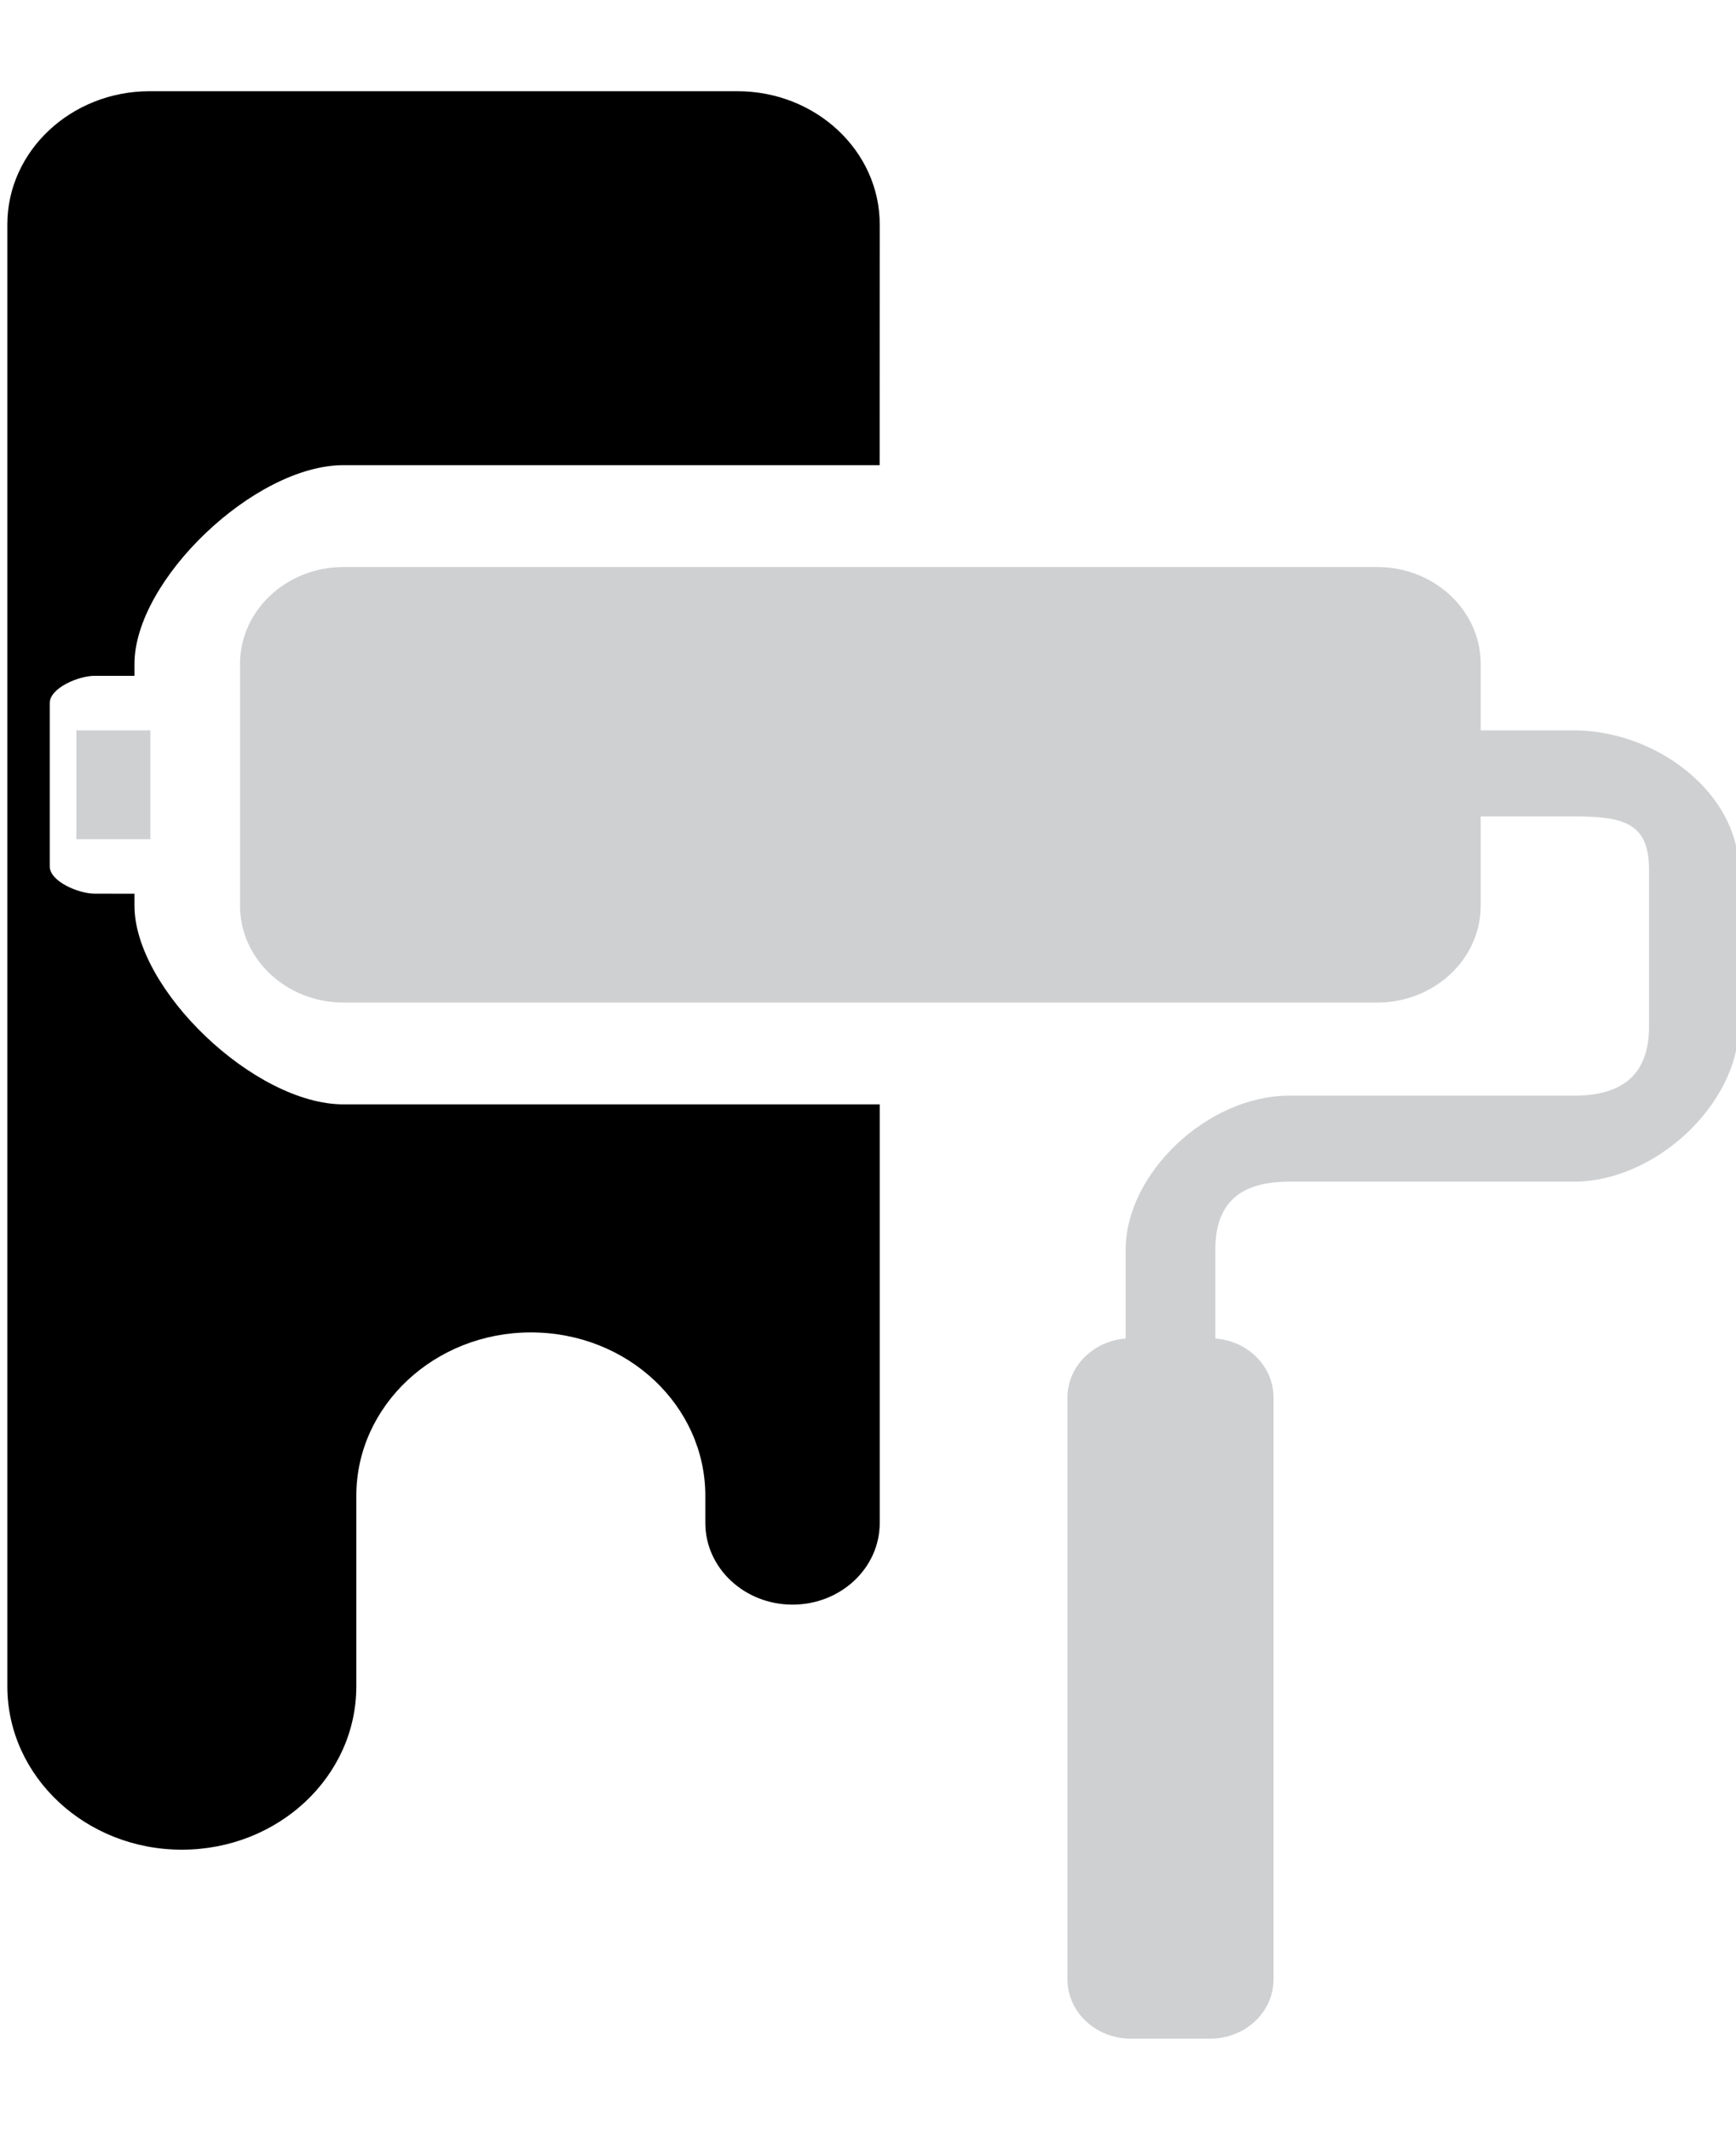 <svg xmlns="http://www.w3.org/2000/svg" width="100%" height="100%" viewBox="0 0 110 135" fill-rule="evenodd" stroke-linejoin="round" stroke-miterlimit="2" xmlns:v="https://vecta.io/nano"><path d="M9.526 46.266v6.896H4.839v-6.896h4.687zm90.205 0h-5.907v-4.209c0-3.386-2.94-6.138-6.558-6.138H21.769c-3.619 0-6.56 2.752-6.56 6.138V57.37c0 3.388 2.941 6.139 6.56 6.139h65.497c3.618 0 6.558-2.751 6.558-6.139v-5.653h5.907c3.175 0 4.76.418 4.76 3.39v9.909c0 2.971-1.585 4.391-4.76 4.391H81.676c-5.156 0-10.349 4.925-10.349 9.75v5.636c-2.059.156-3.688 1.767-3.688 3.735v36.865c0 2.067 1.795 3.748 4.005 3.748h5.047c2.21 0 4.005-1.681 4.005-3.748V88.524c0-1.967-1.625-3.579-3.687-3.734v-5.637c0-2.921 1.54-4.299 4.662-4.299h18.055c5.209 0 10.447-4.967 10.447-9.842v-9.909c0-4.87-5.233-8.837-10.442-8.837z" fill="#cfd0d2"/><path d="M8.521 57.373v-.759l-2.526-.004c-1.019 0-2.843-.773-2.843-1.726V44.537c0-.955 1.824-1.726 2.843-1.726h2.526v-.757c0-5.287 7.595-12.587 13.242-12.587h33.975l.005-15.25c0-4.655-4.043-8.439-9.018-8.439H9.482c-4.969 0-9.017 3.784-9.017 8.439v92.606c0 5.706 4.959 10.349 11.056 10.349 6.107 0 11.057-4.629 11.057-10.349V94.751c0-5.705 4.96-10.347 11.057-10.347 6.16 0 11.057 4.673 11.057 10.347v1.725c0 2.853 2.477 5.172 5.525 5.172 3.054 0 5.526-2.315 5.526-5.172V69.958H21.768c-5.647 0-13.247-7.3-13.247-12.585z"/></svg>